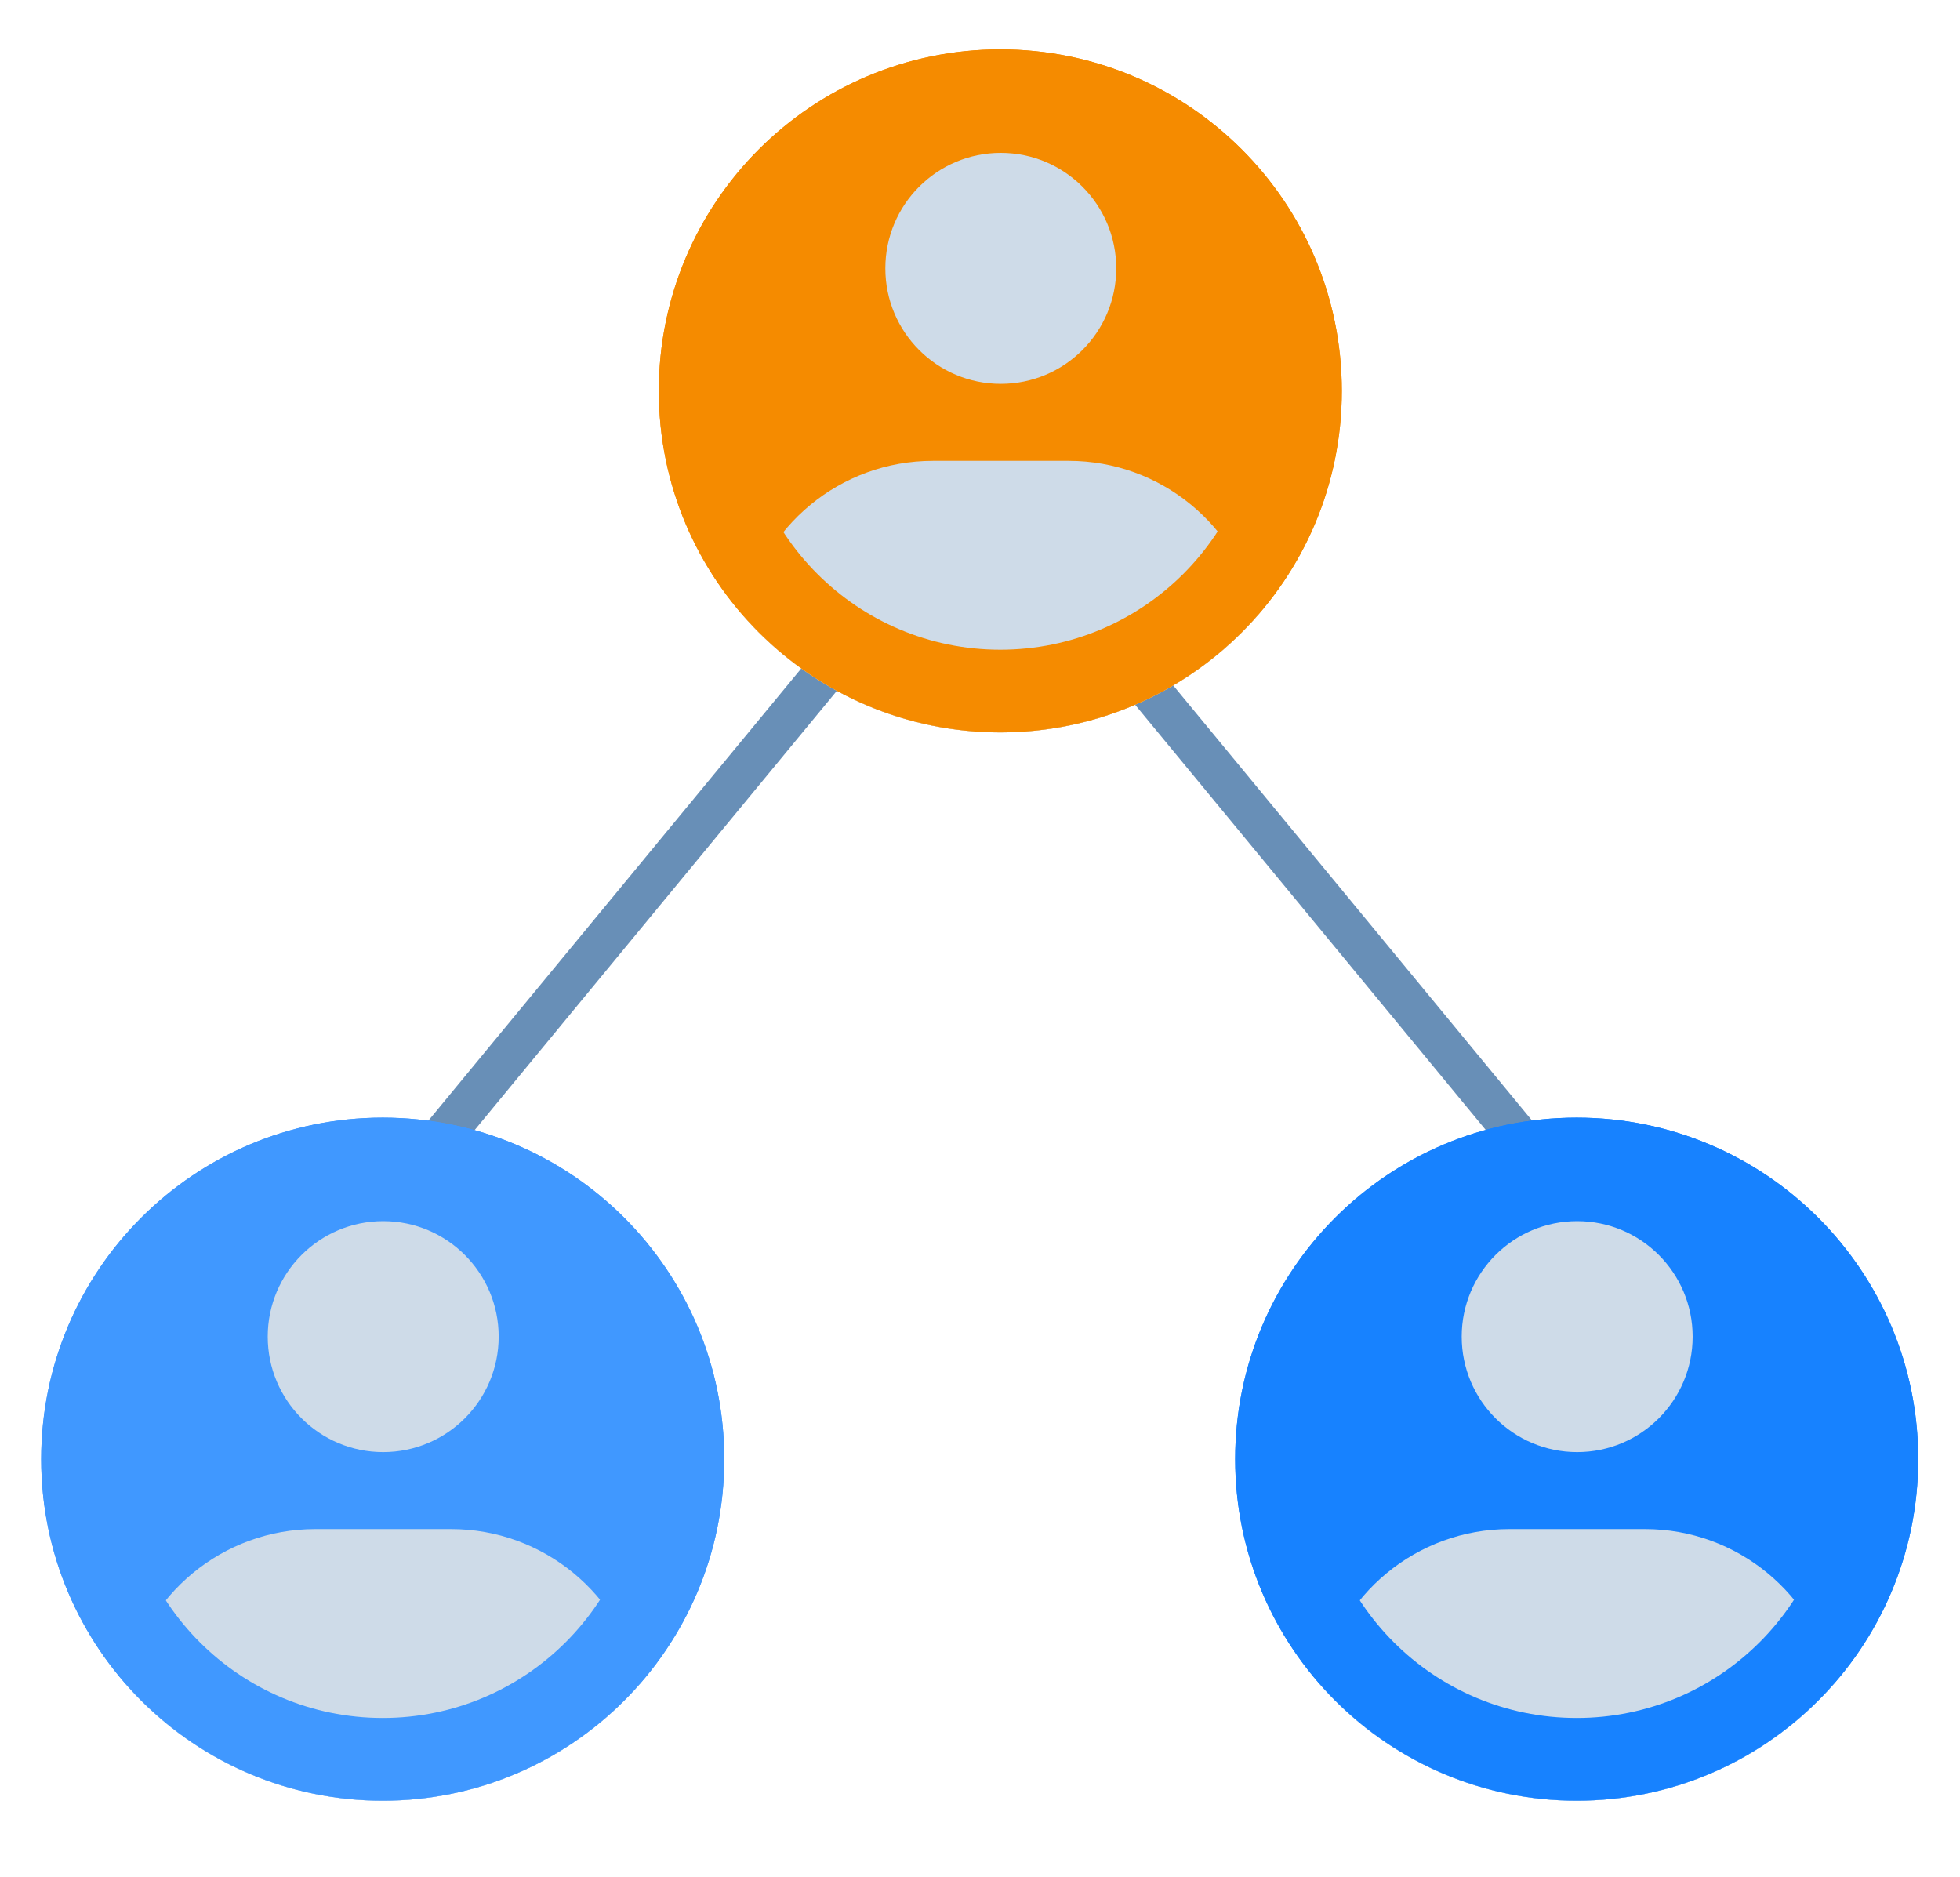 <svg width="47" height="45" viewBox="0 0 47 45" fill="none" xmlns="http://www.w3.org/2000/svg">
<path fill-rule="evenodd" clip-rule="evenodd" d="M7.072 30.752L22.254 12.342L23.025 12.978L7.844 31.388L7.072 30.752Z" fill="#688FB7"/>
<path fill-rule="evenodd" clip-rule="evenodd" d="M39.94 30.752L24.758 12.342L23.986 12.978L39.168 31.388L39.94 30.752Z" fill="#688FB7"/>
<path d="M32.176 9.373C32.176 13.896 28.51 17.562 23.987 17.562C19.464 17.562 15.798 13.896 15.798 9.373C15.798 4.85 19.464 1.184 23.987 1.184C28.51 1.184 32.176 4.85 32.176 9.373Z" fill="#F58B00"/>
<path fill-rule="evenodd" clip-rule="evenodd" d="M17.84 14.786C18.259 12.622 20.155 11.05 22.37 11.05H25.627C27.834 11.05 29.725 12.611 30.153 14.763C28.652 16.479 26.446 17.563 23.986 17.563C21.538 17.563 19.34 16.489 17.84 14.786ZM26.767 6.435C26.767 7.964 25.528 9.204 23.998 9.204C22.469 9.204 21.23 7.964 21.23 6.435C21.23 4.906 22.469 3.666 23.998 3.666C25.528 3.666 26.767 4.906 26.767 6.435Z" fill="#CEDBE8"/>
<path fill-rule="evenodd" clip-rule="evenodd" d="M23.987 15.579C27.414 15.579 30.193 12.8 30.193 9.373C30.193 5.946 27.414 3.167 23.987 3.167C20.56 3.167 17.782 5.946 17.782 9.373C17.782 12.8 20.56 15.579 23.987 15.579ZM23.987 17.562C28.51 17.562 32.176 13.896 32.176 9.373C32.176 4.85 28.51 1.184 23.987 1.184C19.464 1.184 15.798 4.85 15.798 9.373C15.798 13.896 19.464 17.562 23.987 17.562Z" fill="#F58B00"/>
<path d="M17.367 34.988C17.367 39.511 13.7 43.178 9.178 43.178C4.655 43.178 0.988 39.511 0.988 34.988C0.988 30.465 4.655 26.799 9.178 26.799C13.7 26.799 17.367 30.465 17.367 34.988Z" fill="#4098FF"/>
<path fill-rule="evenodd" clip-rule="evenodd" d="M3.03 40.401C3.449 38.237 5.346 36.665 7.561 36.665H10.818C13.025 36.665 14.915 38.227 15.343 40.378C13.842 42.095 11.636 43.179 9.177 43.179C6.728 43.179 4.531 42.104 3.03 40.401ZM11.958 32.05C11.958 33.58 10.718 34.819 9.189 34.819C7.66 34.819 6.42 33.58 6.42 32.05C6.42 30.521 7.66 29.281 9.189 29.281C10.718 29.281 11.958 30.521 11.958 32.05Z" fill="#CEDBE8"/>
<path fill-rule="evenodd" clip-rule="evenodd" d="M9.178 41.194C12.605 41.194 15.383 38.416 15.383 34.988C15.383 31.561 12.605 28.783 9.178 28.783C5.75 28.783 2.972 31.561 2.972 34.988C2.972 38.416 5.75 41.194 9.178 41.194ZM9.178 43.178C13.7 43.178 17.367 39.511 17.367 34.988C17.367 30.465 13.7 26.799 9.178 26.799C4.655 26.799 0.988 30.465 0.988 34.988C0.988 39.511 4.655 43.178 9.178 43.178Z" fill="#4098FF"/>
<path d="M45.998 34.988C45.998 39.511 42.331 43.178 37.809 43.178C33.286 43.178 29.619 39.511 29.619 34.988C29.619 30.465 33.286 26.799 37.809 26.799C42.331 26.799 45.998 30.465 45.998 34.988Z" fill="#1782FF"/>
<path fill-rule="evenodd" clip-rule="evenodd" d="M31.661 40.401C32.08 38.237 33.976 36.665 36.191 36.665H39.448C41.656 36.665 43.546 38.227 43.974 40.378C42.473 42.095 40.267 43.179 37.808 43.179C35.359 43.179 33.162 42.104 31.661 40.401ZM40.589 32.05C40.589 33.58 39.349 34.819 37.82 34.819C36.291 34.819 35.051 33.58 35.051 32.05C35.051 30.521 36.291 29.281 37.82 29.281C39.349 29.281 40.589 30.521 40.589 32.05Z" fill="#CEDBE8"/>
<path fill-rule="evenodd" clip-rule="evenodd" d="M37.809 41.194C41.236 41.194 44.014 38.416 44.014 34.988C44.014 31.561 41.236 28.783 37.809 28.783C34.381 28.783 31.603 31.561 31.603 34.988C31.603 38.416 34.381 41.194 37.809 41.194ZM37.809 43.178C42.331 43.178 45.998 39.511 45.998 34.988C45.998 30.465 42.331 26.799 37.809 26.799C33.286 26.799 29.619 30.465 29.619 34.988C29.619 39.511 33.286 43.178 37.809 43.178Z" fill="#1782FF"/>
</svg>
